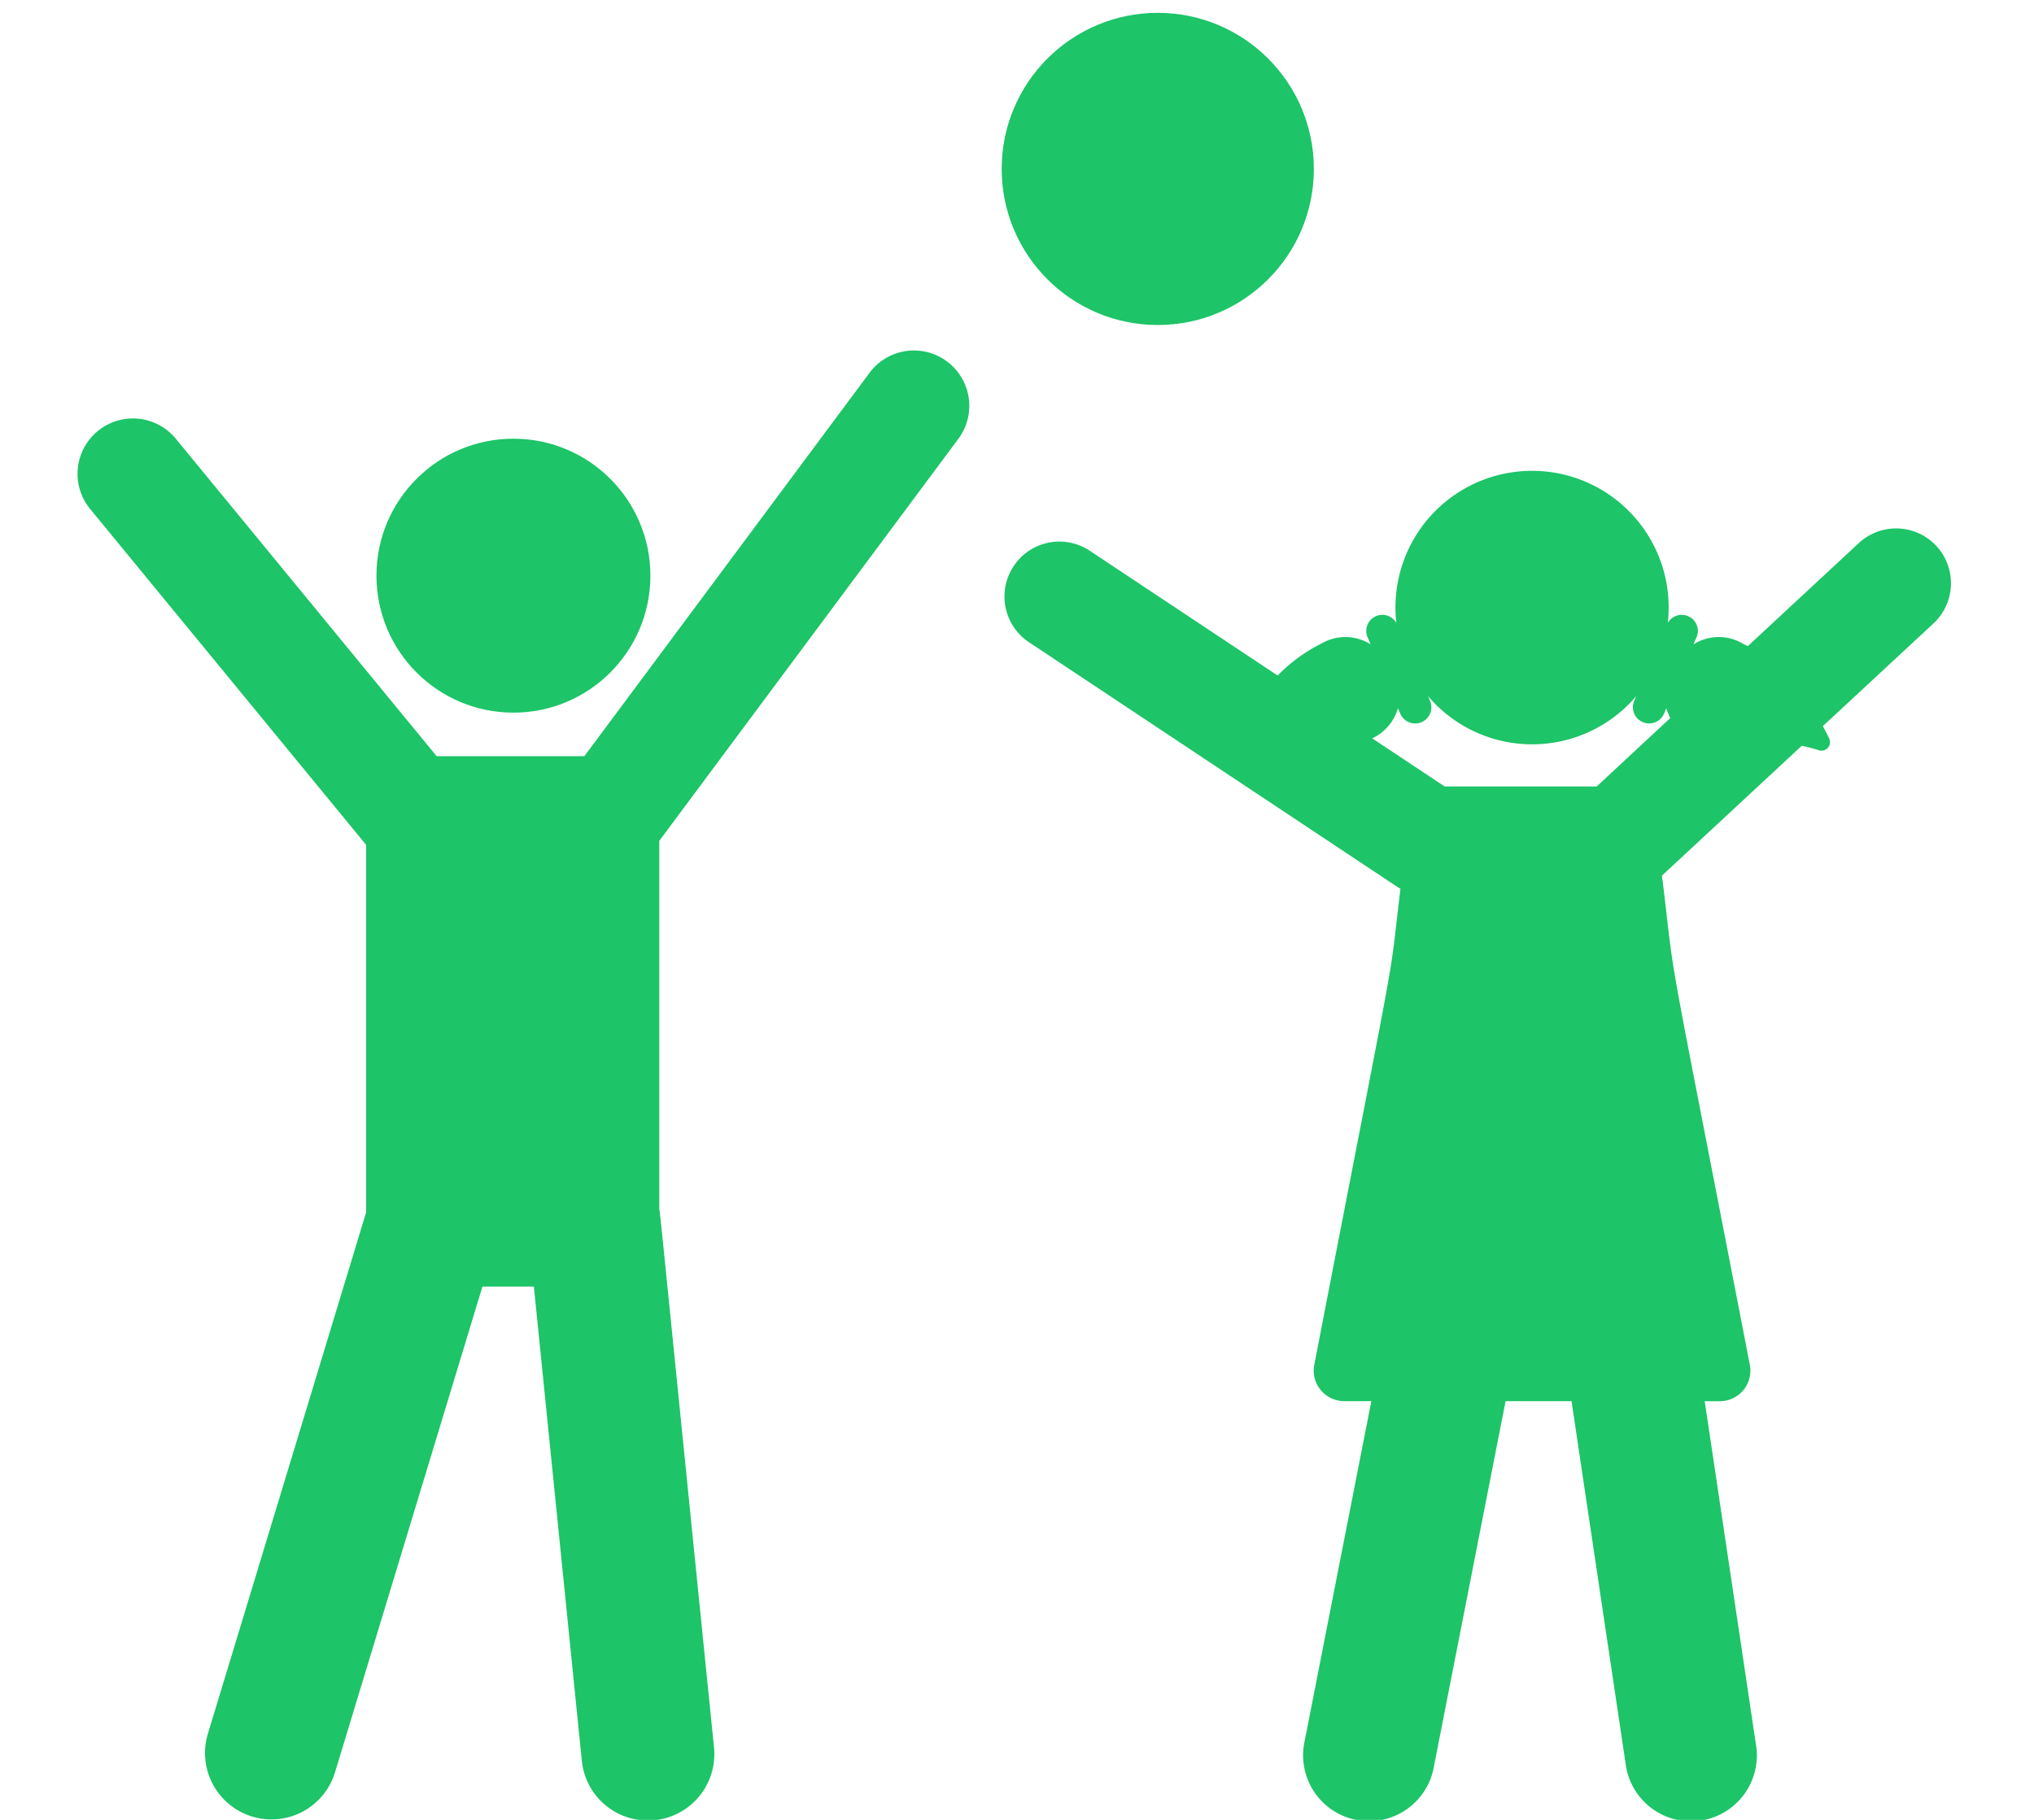 <svg xmlns="http://www.w3.org/2000/svg" xmlns:xlink="http://www.w3.org/1999/xlink" width="38" height="34" viewBox="0 0 38 34">
  <defs>
    <clipPath id="clip-path">
      <rect id="Rectangle_3651" data-name="Rectangle 3651" width="38" height="34" rx="3" transform="translate(-0.098 0.425)" fill="#1dc468"/>
    </clipPath>
  </defs>
  <g id="Mask_Group_3" data-name="Mask Group 3" transform="translate(0.098 -0.425)" clip-path="url(#clip-path)">
    <g id="basketball" transform="translate(1.353 0.665)">
      <g id="Group_2690" data-name="Group 2690" transform="translate(17.3 8.566)">
        <g id="Group_2689" data-name="Group 2689">
          <path id="Path_3343" data-name="Path 3343" d="M308.57,156.063a1.026,1.026,0,0,0-1.449-.054l-2.074,1.926-.1-.051a.883.883,0,0,0-.914.017l.041-.1a.3.3,0,0,0-.522-.3,2.552,2.552,0,1,0-5.071,0,.3.3,0,0,0-.522.3l.041.1a.883.883,0,0,0-.914-.017,2.994,2.994,0,0,0-.822.6l-3.528-2.343a1.026,1.026,0,0,0-1.135,1.709c7.315,4.859,6.906,4.589,6.957,4.619-.247,2.017.056.292-1.61,8.892a.571.571,0,0,0,.559.679h.507l-1.245,6.346a1.231,1.231,0,1,0,2.415.474l1.338-6.82h1.232l1.009,6.764a1.231,1.231,0,1,0,2.434-.363l-.955-6.4h.284a.57.57,0,0,0,.559-.679c-1.666-8.6-1.355-6.8-1.641-9.141l2.611-2.425a2.96,2.96,0,0,1,.319.084.16.16,0,0,0,.193-.222c-.039-.08-.078-.156-.118-.229l2.064-1.916A1.026,1.026,0,0,0,308.57,156.063Zm-6.346,4.493h-2.841l-1.355-.9.025-.01a.886.886,0,0,0,.457-.551l.044.1a.3.3,0,0,0,.557-.238l-.038-.089a2.55,2.55,0,0,0,3.89,0l-.038.089a.3.3,0,1,0,.557.238l.044-.1a.879.879,0,0,0,.074.182Z" transform="translate(-291.145 -154.669)" fill="#1dc468"/>
        </g>
      </g>
      <g id="Group_2692" data-name="Group 2692" transform="translate(5.582 7.956)">
        <g id="Group_2691" data-name="Group 2691">
          <ellipse id="Ellipse_5" data-name="Ellipse 5" cx="2.559" cy="2.559" rx="2.559" ry="2.559" fill="#1dc468"/>
        </g>
      </g>
      <g id="Group_2694" data-name="Group 2694" transform="translate(0 6.292)">
        <g id="Group_2693" data-name="Group 2693">
          <path id="Path_3344" data-name="Path 3344" d="M16.465,118.04a1.034,1.034,0,0,0-1.659-1.234l-5.34,7.179H6.707l-4.874-5.932a1.034,1.034,0,0,0-1.6,1.313l5.156,6.275v6.866l-2.956,9.74a1.241,1.241,0,0,0,2.375.721l2.754-9.074h.961l.894,8.838a1.241,1.241,0,1,0,2.469-.25c-1.077-10.645-1-9.932-1.02-10.024v-6.892Z" transform="translate(0 -116.389)" fill="#1dc468"/>
        </g>
      </g>
      <g id="Group_2696" data-name="Group 2696" transform="translate(17.263 0)">
        <g id="Group_2695" data-name="Group 2695">
          <ellipse id="Ellipse_6" data-name="Ellipse 6" cx="2.916" cy="2.916" rx="2.916" ry="2.916" fill="#1dc468"/>
        </g>
      </g>
    </g>
  </g>
</svg>
